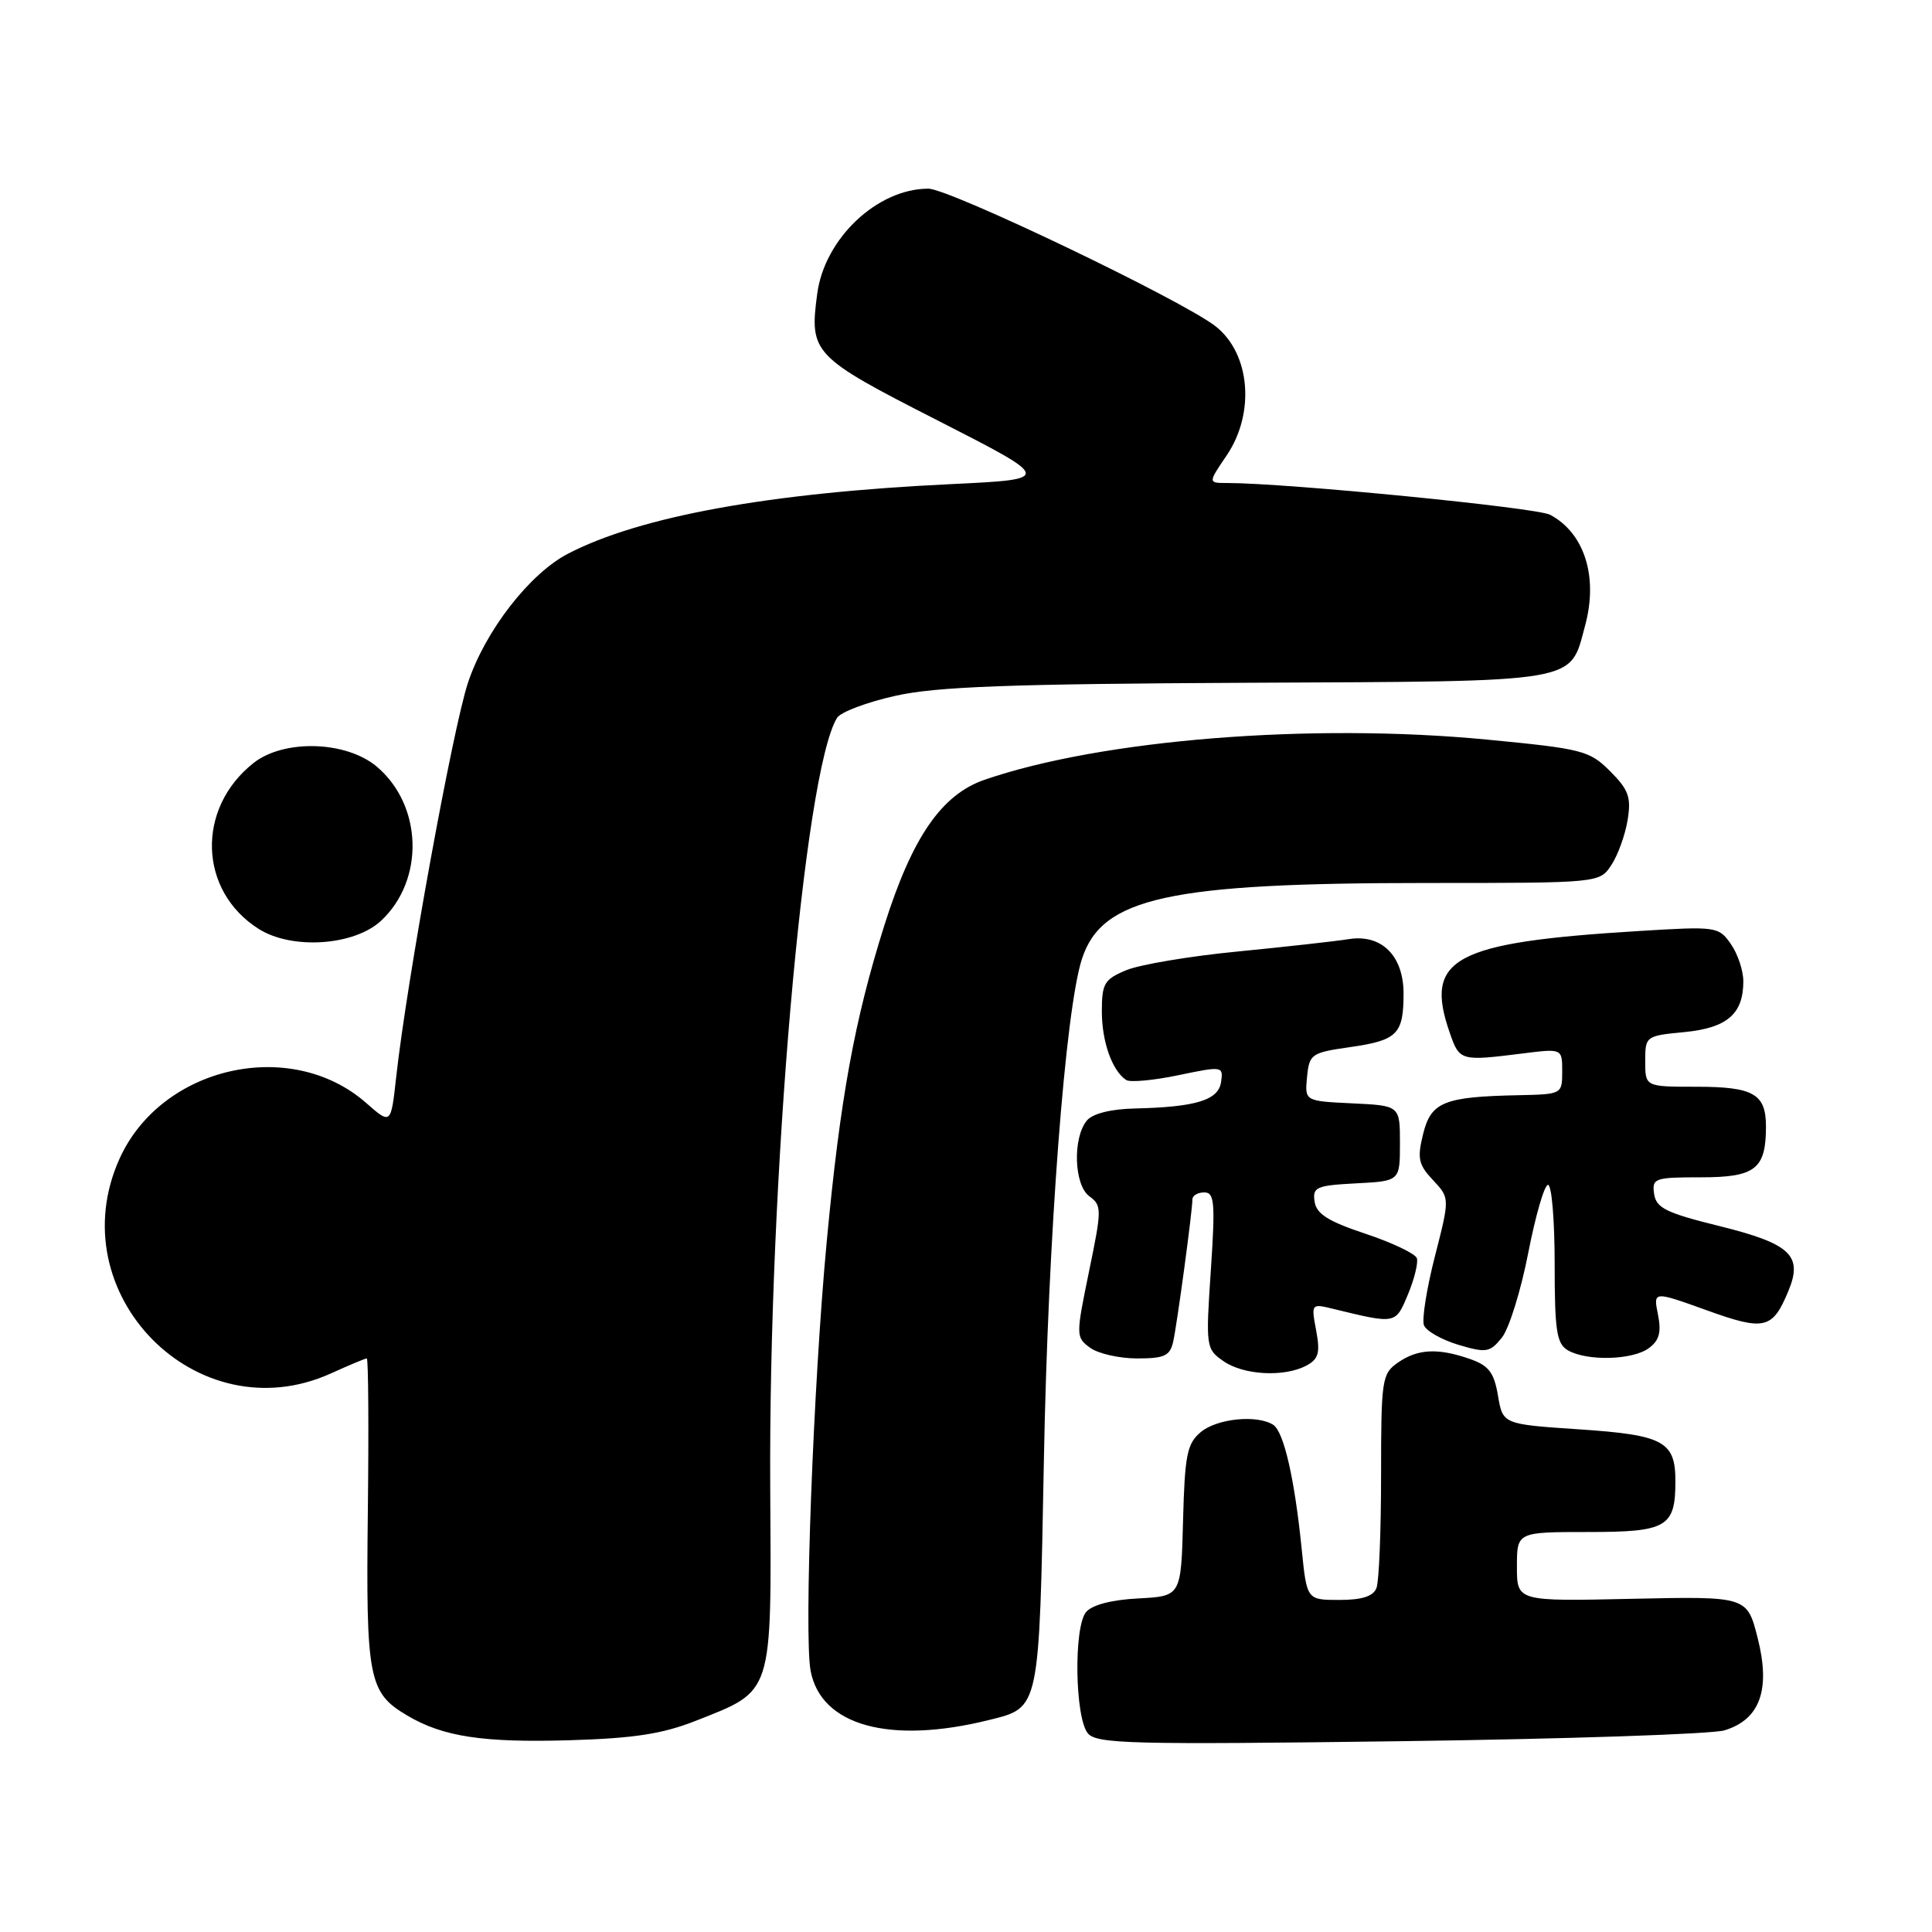 <?xml version="1.0" encoding="UTF-8" standalone="no"?>
<!DOCTYPE svg PUBLIC "-//W3C//DTD SVG 1.1//EN" "http://www.w3.org/Graphics/SVG/1.1/DTD/svg11.dtd" >
<svg xmlns="http://www.w3.org/2000/svg" xmlns:xlink="http://www.w3.org/1999/xlink" version="1.1" viewBox="0 0 256 256">
 <g >
 <path fill="currentColor"
d=" M 92.18 228.02 C 102.51 223.94 102.22 224.84 102.06 197.32 C 101.81 156.43 106.52 102.17 110.92 95.11 C 111.40 94.35 114.87 93.04 118.64 92.20 C 124.08 90.98 133.75 90.62 165.27 90.47 C 209.88 90.26 207.96 90.59 210.05 82.83 C 211.78 76.40 209.94 70.63 205.40 68.21 C 203.62 67.26 170.45 64.00 162.60 64.00 C 160.06 64.00 160.06 64.00 162.53 60.36 C 166.34 54.75 165.67 46.86 161.09 43.25 C 156.74 39.82 125.81 25.00 123.01 25.00 C 116.25 25.00 109.27 31.59 108.29 38.90 C 107.23 46.80 107.65 47.25 124.26 55.72 C 139.50 63.50 139.50 63.50 126.00 64.15 C 102.02 65.29 84.83 68.41 75.28 73.36 C 70.19 75.99 64.30 83.58 62.01 90.46 C 59.99 96.55 53.91 129.93 52.49 142.77 C 51.80 149.03 51.80 149.03 48.51 146.14 C 38.55 137.40 21.42 141.26 15.86 153.49 C 7.75 171.35 26.11 190.03 43.86 181.98 C 46.26 180.89 48.39 180.00 48.60 180.00 C 48.81 180.00 48.87 189.15 48.74 200.33 C 48.48 222.48 48.83 224.29 53.97 227.32 C 58.71 230.13 64.03 230.93 75.50 230.59 C 83.99 230.34 87.80 229.75 92.18 228.02 Z  M 228.50 229.28 C 233.21 227.85 234.64 223.89 232.90 217.05 C 231.50 211.52 231.50 211.52 216.25 211.85 C 201.00 212.19 201.00 212.19 201.00 207.60 C 201.00 203.00 201.00 203.00 210.46 203.00 C 220.88 203.00 222.00 202.35 222.00 196.26 C 222.00 190.99 220.44 190.15 209.31 189.40 C 199.13 188.72 199.13 188.72 198.49 184.93 C 197.97 181.86 197.27 180.94 194.77 180.07 C 190.53 178.59 187.83 178.73 185.22 180.56 C 183.11 182.03 183.00 182.80 183.00 195.47 C 183.00 202.82 182.73 209.55 182.39 210.42 C 181.97 211.52 180.48 212.00 177.47 212.00 C 173.16 212.00 173.16 212.00 172.48 205.25 C 171.54 195.91 170.11 189.69 168.70 188.79 C 166.55 187.43 161.27 187.96 159.12 189.75 C 157.29 191.28 156.99 192.75 156.76 201.50 C 156.50 211.50 156.50 211.50 150.83 211.80 C 147.30 211.98 144.69 212.66 143.91 213.61 C 142.25 215.60 142.43 227.61 144.15 229.68 C 145.31 231.07 149.94 231.19 185.48 230.72 C 207.49 230.43 226.85 229.78 228.50 229.28 Z  M 131.09 227.90 C 137.79 226.23 137.69 226.70 138.32 193.50 C 138.87 163.88 141.16 133.77 143.37 127.04 C 146.02 118.93 154.82 117.00 189.02 117.00 C 211.95 117.00 211.95 117.00 213.52 114.61 C 214.39 113.29 215.35 110.61 215.67 108.65 C 216.16 105.64 215.80 104.64 213.35 102.19 C 210.61 99.45 209.70 99.22 197.03 98.00 C 173.76 95.77 145.99 97.98 130.47 103.32 C 124.76 105.28 120.86 110.95 117.17 122.65 C 113.22 135.17 111.32 145.62 109.55 164.47 C 107.76 183.46 106.52 216.63 107.41 221.39 C 108.78 228.67 117.91 231.18 131.09 227.90 Z  M 173.10 180.95 C 174.72 180.08 174.95 179.26 174.40 176.30 C 173.73 172.75 173.75 172.72 176.61 173.42 C 185.01 175.46 184.90 175.49 186.56 171.52 C 187.41 169.48 187.94 167.32 187.74 166.72 C 187.54 166.12 184.48 164.66 180.94 163.48 C 176.00 161.84 174.43 160.85 174.19 159.22 C 173.90 157.30 174.41 157.08 179.69 156.80 C 185.50 156.50 185.50 156.50 185.50 151.50 C 185.50 146.50 185.50 146.50 179.19 146.20 C 172.88 145.90 172.88 145.90 173.19 142.71 C 173.49 139.66 173.74 139.48 178.95 138.74 C 185.13 137.85 185.96 137.03 185.98 131.75 C 186.01 126.67 183.09 123.74 178.71 124.44 C 176.95 124.72 170.32 125.46 164.00 126.08 C 157.68 126.69 151.04 127.81 149.25 128.55 C 146.33 129.76 146.00 130.31 146.00 134.01 C 146.00 138.04 147.37 141.89 149.23 143.11 C 149.74 143.44 152.85 143.16 156.14 142.47 C 161.99 141.25 162.10 141.27 161.80 143.36 C 161.46 145.78 158.48 146.69 150.37 146.88 C 147.20 146.95 144.78 147.56 144.02 148.47 C 142.11 150.78 142.31 157.02 144.34 158.51 C 146.01 159.73 146.01 160.21 144.30 168.48 C 142.55 177.00 142.55 177.20 144.45 178.59 C 145.51 179.36 148.31 180.00 150.67 180.00 C 154.31 180.00 155.04 179.66 155.46 177.75 C 155.99 175.33 158.00 160.46 158.00 158.93 C 158.00 158.42 158.71 158.00 159.57 158.00 C 160.93 158.00 161.04 159.33 160.44 168.35 C 159.76 178.46 159.80 178.75 162.10 180.35 C 164.76 182.22 170.17 182.51 173.10 180.95 Z  M 218.46 178.65 C 219.86 177.63 220.16 176.55 219.69 174.18 C 219.06 171.07 219.06 171.07 226.10 173.60 C 233.82 176.39 234.87 176.14 236.98 171.04 C 238.92 166.36 237.24 164.79 227.83 162.46 C 220.78 160.72 219.45 160.07 219.18 158.20 C 218.88 156.12 219.23 156.00 225.40 156.00 C 232.60 156.00 234.00 154.90 234.00 149.27 C 234.00 144.95 232.35 144.00 224.80 144.00 C 218.00 144.00 218.00 144.00 218.00 140.63 C 218.00 137.30 218.06 137.25 223.17 136.76 C 228.85 136.21 231.00 134.36 231.00 130.03 C 231.00 128.61 230.26 126.38 229.34 125.08 C 227.73 122.77 227.44 122.73 217.09 123.37 C 192.57 124.87 188.66 126.98 192.10 136.85 C 193.40 140.59 193.51 140.62 201.75 139.59 C 207.00 138.93 207.00 138.93 207.00 141.97 C 207.00 144.98 206.96 145.00 201.25 145.12 C 191.33 145.32 189.62 146.01 188.57 150.26 C 187.77 153.49 187.95 154.32 189.88 156.37 C 192.11 158.75 192.11 158.75 190.13 166.48 C 189.04 170.74 188.39 174.84 188.68 175.60 C 188.97 176.36 191.02 177.52 193.23 178.19 C 196.93 179.29 197.41 179.22 199.00 177.25 C 199.95 176.08 201.52 171.04 202.49 166.06 C 203.46 161.08 204.64 157.00 205.12 157.00 C 205.61 157.00 206.00 161.70 206.00 167.45 C 206.00 176.35 206.26 178.05 207.75 178.92 C 210.26 180.38 216.30 180.23 218.46 178.65 Z  M 50.52 121.98 C 56.29 116.56 55.99 106.69 49.91 101.57 C 45.86 98.17 37.63 97.93 33.61 101.09 C 25.96 107.11 26.30 118.07 34.30 123.10 C 38.72 125.88 46.98 125.31 50.52 121.98 Z "/>
</g>
</svg>